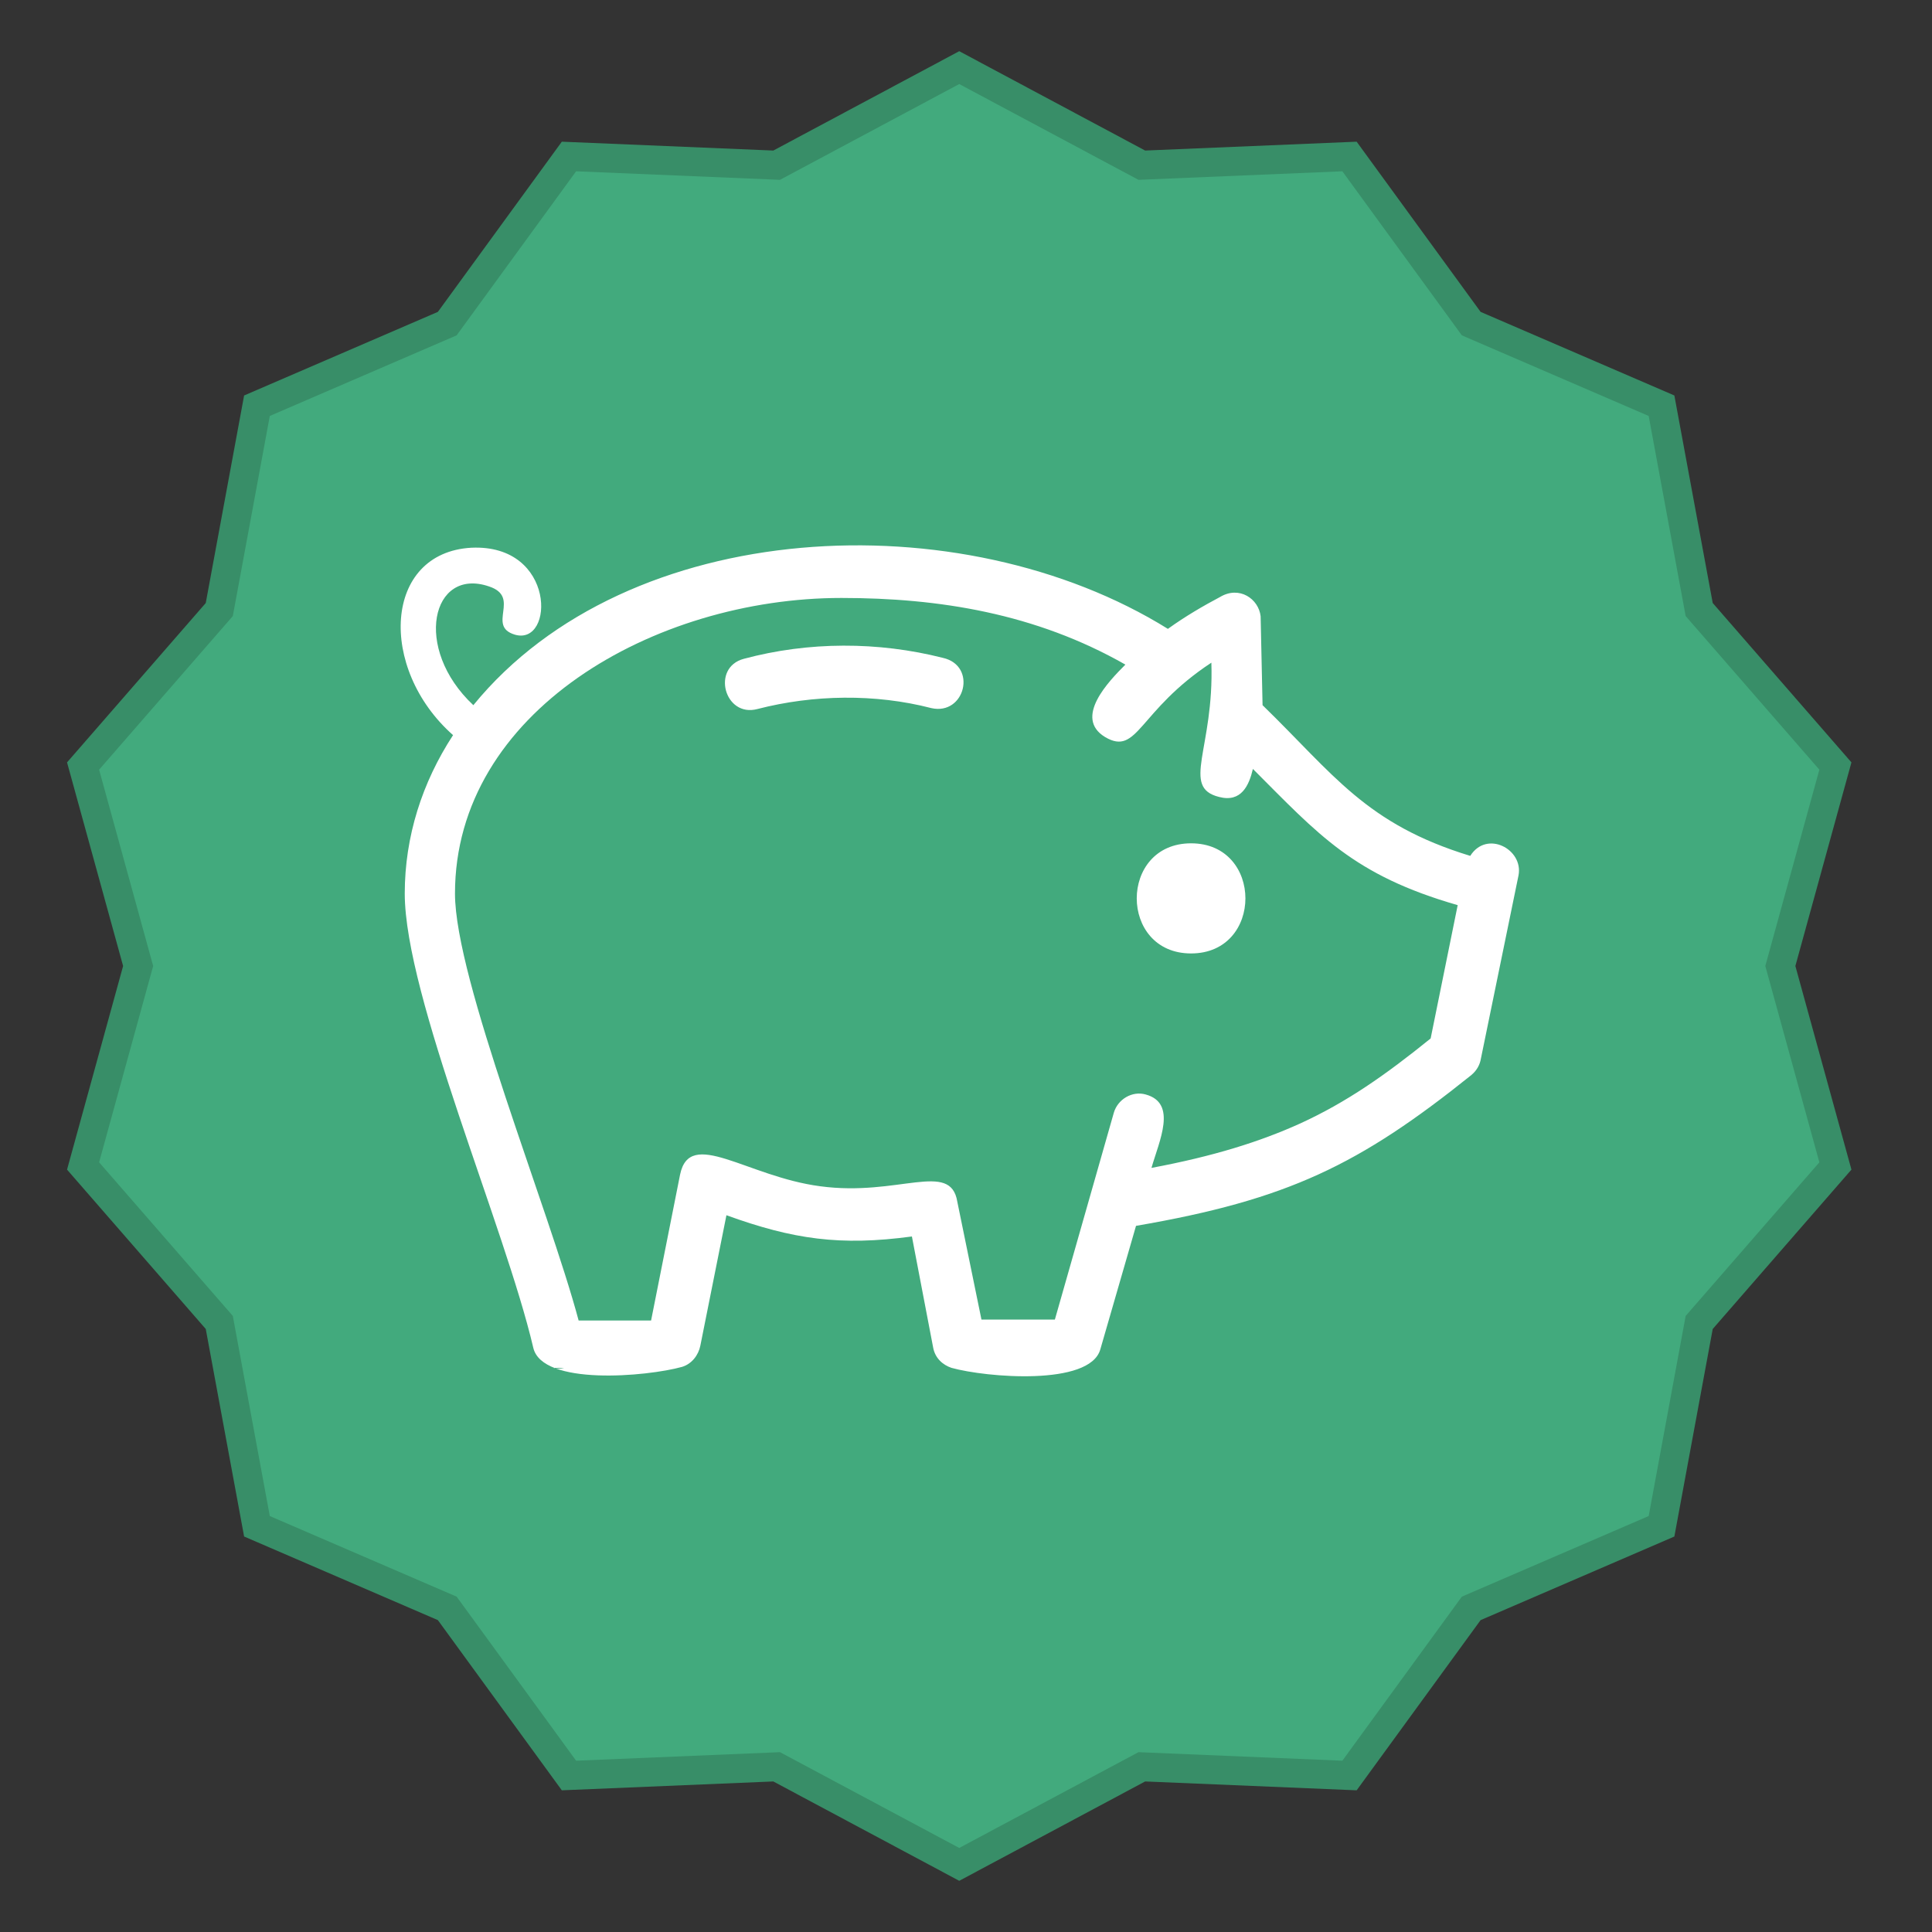<?xml version="1.0" encoding="utf-8"?>
<!-- Generator: Adobe Illustrator 18.0.0, SVG Export Plug-In . SVG Version: 6.00 Build 0)  -->
<!DOCTYPE svg PUBLIC "-//W3C//DTD SVG 1.1//EN" "http://www.w3.org/Graphics/SVG/1.1/DTD/svg11.dtd">
<svg version="1.1" id="Layer_1" xmlns="http://www.w3.org/2000/svg" xmlns:xlink="http://www.w3.org/1999/xlink" x="0px" y="0px"
	 viewBox="0 0 200 200" enable-background="new 0 0 200 200" xml:space="preserve">
<rect x="0" y="0" width="200" height="200" fill="#333333" stroke="none"/>
<g>
	<polygon fill="#42AA7D" points="184.3,100 190,79.3 175.9,63.1 172,42 152.3,33.5 139.7,16.2 118.2,17.1 99.3,7 80.4,17.1 
		58.9,16.2 46.3,33.5 26.6,42 22.7,63.1 8.6,79.3 14.3,100 8.6,120.7 22.7,136.9 26.6,158 46.3,166.5 58.9,183.8 80.4,182.9 
		99.3,193 118.2,182.9 139.7,183.8 152.3,166.5 172,158 175.9,136.9 190,120.7 	"/>
	<polygon fill="none" stroke="#388E68" stroke-width="3" stroke-miterlimit="10" points="184.3,100 190,79.3 175.9,63.1 172,42 
		152.3,33.5 139.7,16.2 118.2,17.1 99.3,7 80.4,17.1 58.9,16.2 46.3,33.5 26.6,42 22.7,63.1 8.6,79.3 14.3,100 8.6,120.7 
		22.7,136.9 26.6,158 46.3,166.5 58.9,183.8 80.4,182.9 99.3,193 118.2,182.9 139.7,183.8 152.3,166.5 172,158 175.9,136.9 
		190,120.7 	"/>
</g>
<g>
	<path fill="#42AA7D" d="M427.3-13.7c-54,0-97.9-43.9-97.9-97.9c0-54,43.9-97.9,97.9-97.9s97.9,43.9,97.9,97.9
		C525.2-57.6,481.3-13.7,427.3-13.7z"/>
	<path fill="#388E68" d="M427.3-208c53.2,0,96.4,43.2,96.4,96.4c0,53.2-43.2,96.4-96.4,96.4c-53.2,0-96.4-43.2-96.4-96.4
		C330.9-164.8,374.2-208,427.3-208 M427.3-211L427.3-211c-54.9,0-99.4,44.5-99.4,99.4v0c0,54.9,44.5,99.4,99.4,99.4h0
		c54.9,0,99.4-44.5,99.4-99.4v0C526.7-166.5,482.2-211,427.3-211L427.3-211z"/>
</g>
<g>
	<path fill-rule="evenodd" clip-rule="evenodd" fill="#FFFFFF" d="M49,73c16-19.6,50.5-21.2,71.9-7.9c1.8-1.3,3.7-2.4,5.4-3.3
		c2-1.2,4,0.2,4.2,2l0.2,9.2c7.4,7.2,10.7,12.3,21.5,15.6c1.7-2.7,5.5-0.7,5,2l-3.9,19c-0.1,0.6-0.4,1.2-1,1.7
		c-11.6,9.3-19,12.9-34.7,15.6l-3.7,12.8l0,0c-1.1,3.8-11.8,2.9-15.4,1.9l0,0c-0.9-0.3-1.7-1-1.9-2.1L94.4,128
		c-7.4,1-12.3,0.3-19.2-2.2l-2.7,13.5c-0.2,1-0.9,1.9-1.9,2.2c-3.6,1-14.5,2-15.4-2c-2.9-12.4-13.3-36.4-13.3-47
		c0-5.9,1.8-11.5,5-16.4c-7.8-6.9-7.2-18.9,1.9-19.4c8.8-0.4,8.6,10.2,4.5,9c-3-0.9,0.7-3.9-2.7-5C44.7,58.7,42.7,67.1,49,73L49,73z
		 M123.3,87.3c7.5,0,7.5,11.4,0,11.4C115.8,98.7,115.8,87.3,123.3,87.3L123.3,87.3z M129.7,79.6c-0.4,1.7-1.2,3.5-3.5,2.9
		c-4-1-0.5-5-0.8-13.9c-7.6,5-7.6,9.7-11,7.7c-3.3-2,0.4-5.8,2.1-7.5c-9.3-5.3-19.3-6.9-29.4-6.9c-19.4,0-40,11.8-40,30.6
		c0,8.9,9.7,32.6,12.8,44.2l7.5,0c1-5,2-10.1,3-15.1c1-4.9,6.9,0.2,14.5,1.2c8.1,1.1,13.5-2.7,14.2,1.6l2.5,12.2l7.6,0l6.1-21.4
		c0.4-1.4,1.9-2.3,3.3-1.9c3.3,0.9,1.4,4.8,0.6,7.6c6.4-1.2,11.2-2.7,15.4-4.6c4.8-2.2,8.8-5,13.5-8.8l2.8-13.8
		C140.1,90.6,136.5,86.4,129.7,79.6L129.7,79.6z M58.4,141.6c-0.4,0.1-0.8,0.1-1.1,0L58.4,141.6L58.4,141.6z"/>
	<path fill-rule="evenodd" clip-rule="evenodd" fill="#FFFFFF" d="M96.4,73.3c-5.8-1.5-12.2-1.4-18,0.1c-3.4,0.9-4.8-4.3-1.4-5.2
		c6.7-1.8,13.9-1.8,20.6-0.1C101.2,68.9,99.9,74.1,96.4,73.3L96.4,73.3z"/>
</g>
</svg>
